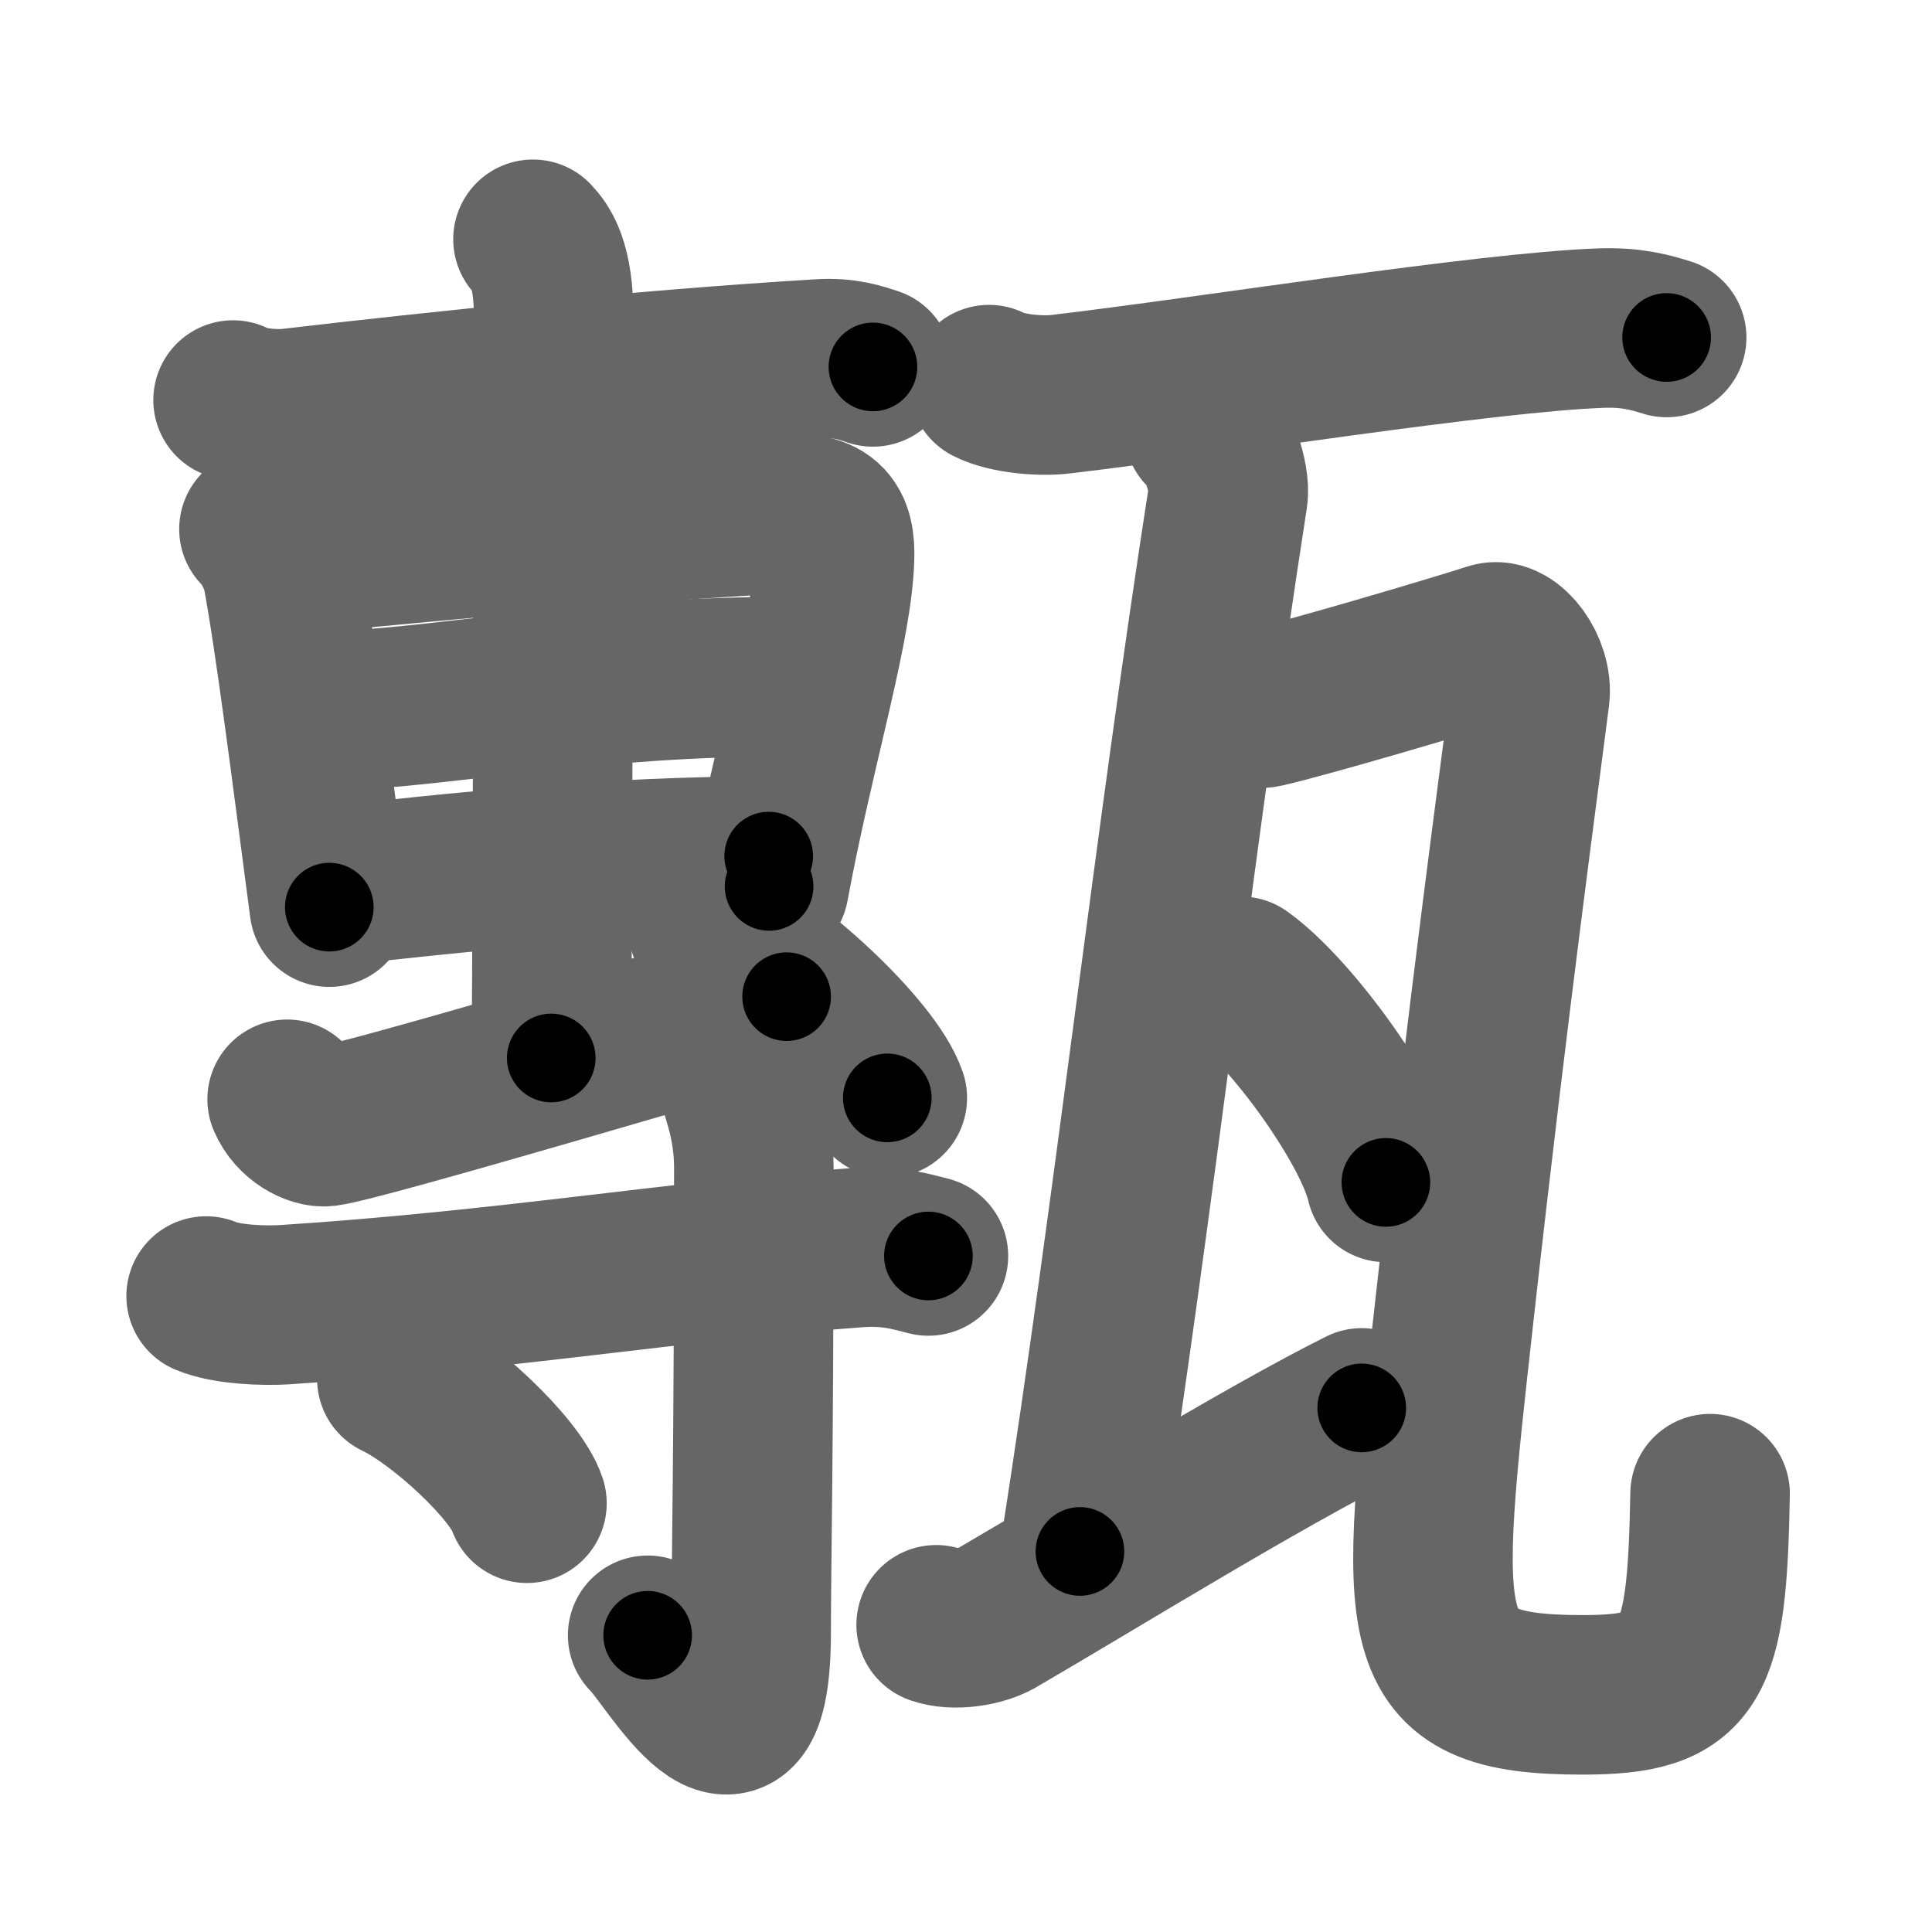 <svg xmlns="http://www.w3.org/2000/svg" width="109" height="109" viewBox="0 0 109 109" id="750e"><g fill="none" stroke="#666" stroke-width="9" stroke-linecap="round" stroke-linejoin="round"><g><g><g><g p6:part="1" xmlns:p6="http://kanjivg.tagaini.net"><path d="M13.15,22.57c0.85,0.46,2.41,0.56,3.26,0.46c8.3-0.97,19.73-2.17,29.86-2.78c1.42-0.09,2.27,0.22,2.98,0.45" /></g><path d="M14.61,29.85c0.53,0.39,1.2,1.87,1.3,2.39c0.71,3.77,1.63,11.05,2.67,18.94" /><path d="M16.65,31.27c8.03-0.75,22.63-2.16,28.11-2.28c2.27-0.05,2.45,1.19,2.28,3.25c-0.33,4.06-2.3,10.46-3.65,17.77" /><path d="M18.98,40.1c6.05-0.2,14.19-1.93,25.59-1.93" /><path d="M18.62,50.01c7.03-0.78,15.59-1.71,24.75-1.71" /><g p6:part="2" xmlns:p6="http://kanjivg.tagaini.net"><path d="M30.07,13.5c0.44,0.47,1.17,1.36,1.17,4.42c0,0.94-0.06,35.95-0.14,41.77" /></g><path d="M16.2,62.02c0.44,1.05,1.56,1.61,2.17,1.54c2.04-0.25,22.21-6.27,26.01-7.33" /><path d="M39.96,52.41c3.57,1.68,9.21,6.92,10.1,9.53" /></g><g><path d="M11.63,73.12c1.15,0.49,3.24,0.56,4.4,0.49c12.47-0.8,22.12-2.48,32.33-3.22c1.91-0.14,3.06,0.23,4.02,0.47" /><path d="M41.77,61.43c0.05,0.39,0.76,2.02,0.76,4.47c0,16.54-0.15,22.14-0.15,26.16c0,9.76-4.53,1.44-5.84,0.2" /><path d="M22.39,77.79c2.59,1.24,6.7,5.09,7.34,7.02" /></g></g><g><path d="M55.8,21.7c1.05,0.54,2.99,0.67,4.04,0.54c8.41-0.99,23.91-3.49,30.5-3.73c1.76-0.06,2.81,0.26,3.69,0.53" /><path d="m 67.92,24.25 c 0.76,0.5 1.515,2.752 1.36,3.75 -3.047,19.582 -5.301,40.024 -8.352,59.53" /><path d="m 52.816,91.668 c 0.943,0.349 2.621,0.147 3.57,-0.476 5.54,-3.23 14.792,-8.941 20.442,-11.761" /><path d="M 68.716,39.426 c 0.87,0.21 1.79,0.69 2.64,0.5 C 73.746,39.386 81.82,37 84.15,36.25 c 1,-0.32 2.35,1.5 2.16,3.03 C 85.74,43.77 84,56.5 82.07,73.8 80,92.39 79.5,95.62 89.27,95.62 c 6.24,0 7.04,-1.61 7.21,-11.35" /><g><path d="M 70,55.08 c 2.89,2.05 7.46,8.44 8.19,11.63" /></g></g></g></g><g fill="none" stroke="#000" stroke-width="5" stroke-linecap="round" stroke-linejoin="round"><g><g><g><g p6:part="1" xmlns:p6="http://kanjivg.tagaini.net"><path d="M13.15,22.57c0.85,0.46,2.41,0.56,3.26,0.46c8.3-0.97,19.73-2.17,29.86-2.78c1.42-0.09,2.27,0.22,2.98,0.45" stroke-dasharray="36.36" stroke-dashoffset="36.36"><animate id="0" attributeName="stroke-dashoffset" values="36.36;0" dur="0.36s" fill="freeze" begin="0s;750e.click" /></path></g><path d="M14.61,29.85c0.53,0.39,1.2,1.87,1.3,2.39c0.71,3.77,1.63,11.05,2.67,18.94" stroke-dasharray="21.88" stroke-dashoffset="21.88"><animate attributeName="stroke-dashoffset" values="21.88" fill="freeze" begin="750e.click" /><animate id="1" attributeName="stroke-dashoffset" values="21.88;0" dur="0.22s" fill="freeze" begin="0.end" /></path><path d="M16.65,31.27c8.03-0.75,22.63-2.16,28.11-2.28c2.27-0.05,2.45,1.19,2.28,3.25c-0.33,4.06-2.3,10.46-3.65,17.77" stroke-dasharray="51.15" stroke-dashoffset="51.15"><animate attributeName="stroke-dashoffset" values="51.15" fill="freeze" begin="750e.click" /><animate id="2" attributeName="stroke-dashoffset" values="51.15;0" dur="0.51s" fill="freeze" begin="1.end" /></path><path d="M18.98,40.1c6.05-0.2,14.19-1.93,25.59-1.93" stroke-dasharray="25.68" stroke-dashoffset="25.68"><animate attributeName="stroke-dashoffset" values="25.68" fill="freeze" begin="750e.click" /><animate id="3" attributeName="stroke-dashoffset" values="25.68;0" dur="0.26s" fill="freeze" begin="2.end" /></path><path d="M18.62,50.01c7.03-0.78,15.59-1.71,24.75-1.71" stroke-dasharray="24.82" stroke-dashoffset="24.82"><animate attributeName="stroke-dashoffset" values="24.82" fill="freeze" begin="750e.click" /><animate id="4" attributeName="stroke-dashoffset" values="24.82;0" dur="0.25s" fill="freeze" begin="3.end" /></path><g p6:part="2" xmlns:p6="http://kanjivg.tagaini.net"><path d="M30.07,13.5c0.44,0.47,1.17,1.36,1.17,4.42c0,0.94-0.06,35.95-0.14,41.77" stroke-dasharray="46.45" stroke-dashoffset="46.45"><animate attributeName="stroke-dashoffset" values="46.45" fill="freeze" begin="750e.click" /><animate id="5" attributeName="stroke-dashoffset" values="46.45;0" dur="0.46s" fill="freeze" begin="4.end" /></path></g><path d="M16.2,62.02c0.44,1.05,1.56,1.61,2.17,1.54c2.04-0.25,22.21-6.27,26.01-7.33" stroke-dasharray="29.84" stroke-dashoffset="29.84"><animate attributeName="stroke-dashoffset" values="29.84" fill="freeze" begin="750e.click" /><animate id="6" attributeName="stroke-dashoffset" values="29.84;0" dur="0.3s" fill="freeze" begin="5.end" /></path><path d="M39.96,52.41c3.57,1.68,9.21,6.92,10.1,9.53" stroke-dasharray="14.09" stroke-dashoffset="14.09"><animate attributeName="stroke-dashoffset" values="14.09" fill="freeze" begin="750e.click" /><animate id="7" attributeName="stroke-dashoffset" values="14.09;0" dur="0.14s" fill="freeze" begin="6.end" /></path></g><g><path d="M11.63,73.12c1.15,0.49,3.24,0.56,4.4,0.49c12.47-0.8,22.12-2.48,32.33-3.22c1.91-0.14,3.06,0.23,4.02,0.47" stroke-dasharray="41.02" stroke-dashoffset="41.02"><animate attributeName="stroke-dashoffset" values="41.02" fill="freeze" begin="750e.click" /><animate id="8" attributeName="stroke-dashoffset" values="41.02;0" dur="0.41s" fill="freeze" begin="7.end" /></path><path d="M41.77,61.43c0.05,0.39,0.76,2.02,0.76,4.47c0,16.54-0.15,22.14-0.15,26.16c0,9.76-4.53,1.44-5.84,0.2" stroke-dasharray="42.38" stroke-dashoffset="42.38"><animate attributeName="stroke-dashoffset" values="42.38" fill="freeze" begin="750e.click" /><animate id="9" attributeName="stroke-dashoffset" values="42.38;0" dur="0.42s" fill="freeze" begin="8.end" /></path><path d="M22.39,77.79c2.59,1.24,6.7,5.09,7.34,7.02" stroke-dasharray="10.31" stroke-dashoffset="10.31"><animate attributeName="stroke-dashoffset" values="10.31" fill="freeze" begin="750e.click" /><animate id="10" attributeName="stroke-dashoffset" values="10.31;0" dur="0.1s" fill="freeze" begin="9.end" /></path></g></g><g><path d="M55.8,21.7c1.05,0.54,2.99,0.67,4.04,0.54c8.41-0.99,23.91-3.49,30.5-3.73c1.76-0.06,2.81,0.26,3.69,0.53" stroke-dasharray="38.6" stroke-dashoffset="38.6"><animate attributeName="stroke-dashoffset" values="38.6" fill="freeze" begin="750e.click" /><animate id="11" attributeName="stroke-dashoffset" values="38.6;0" dur="0.39s" fill="freeze" begin="10.end" /></path><path d="m 67.92,24.25 c 0.76,0.5 1.515,2.752 1.36,3.75 -3.047,19.582 -5.301,40.024 -8.352,59.53" stroke-dasharray="64.22" stroke-dashoffset="64.22"><animate attributeName="stroke-dashoffset" values="64.22" fill="freeze" begin="750e.click" /><animate id="12" attributeName="stroke-dashoffset" values="64.22;0" dur="0.48s" fill="freeze" begin="11.end" /></path><path d="m 52.816,91.668 c 0.943,0.349 2.621,0.147 3.57,-0.476 5.54,-3.23 14.792,-8.941 20.442,-11.761" stroke-dasharray="27.29" stroke-dashoffset="27.29"><animate attributeName="stroke-dashoffset" values="27.29" fill="freeze" begin="750e.click" /><animate id="13" attributeName="stroke-dashoffset" values="27.29;0" dur="0.27s" fill="freeze" begin="12.end" /></path><path d="M 68.716,39.426 c 0.87,0.21 1.79,0.69 2.64,0.5 C 73.746,39.386 81.82,37 84.15,36.25 c 1,-0.32 2.35,1.5 2.16,3.03 C 85.74,43.77 84,56.5 82.07,73.8 80,92.39 79.5,95.62 89.27,95.62 c 6.24,0 7.04,-1.61 7.21,-11.35" stroke-dasharray="98.81" stroke-dashoffset="98.81"><animate attributeName="stroke-dashoffset" values="98.81" fill="freeze" begin="750e.click" /><animate id="14" attributeName="stroke-dashoffset" values="98.81;0" dur="0.74s" fill="freeze" begin="13.end" /></path><g><path d="M 70,55.08 c 2.89,2.05 7.46,8.44 8.19,11.63" stroke-dasharray="14.4" stroke-dashoffset="14.4"><animate attributeName="stroke-dashoffset" values="14.4" fill="freeze" begin="750e.click" /><animate id="15" attributeName="stroke-dashoffset" values="14.4;0" dur="0.14s" fill="freeze" begin="14.end" /></path></g></g></g></g></svg>